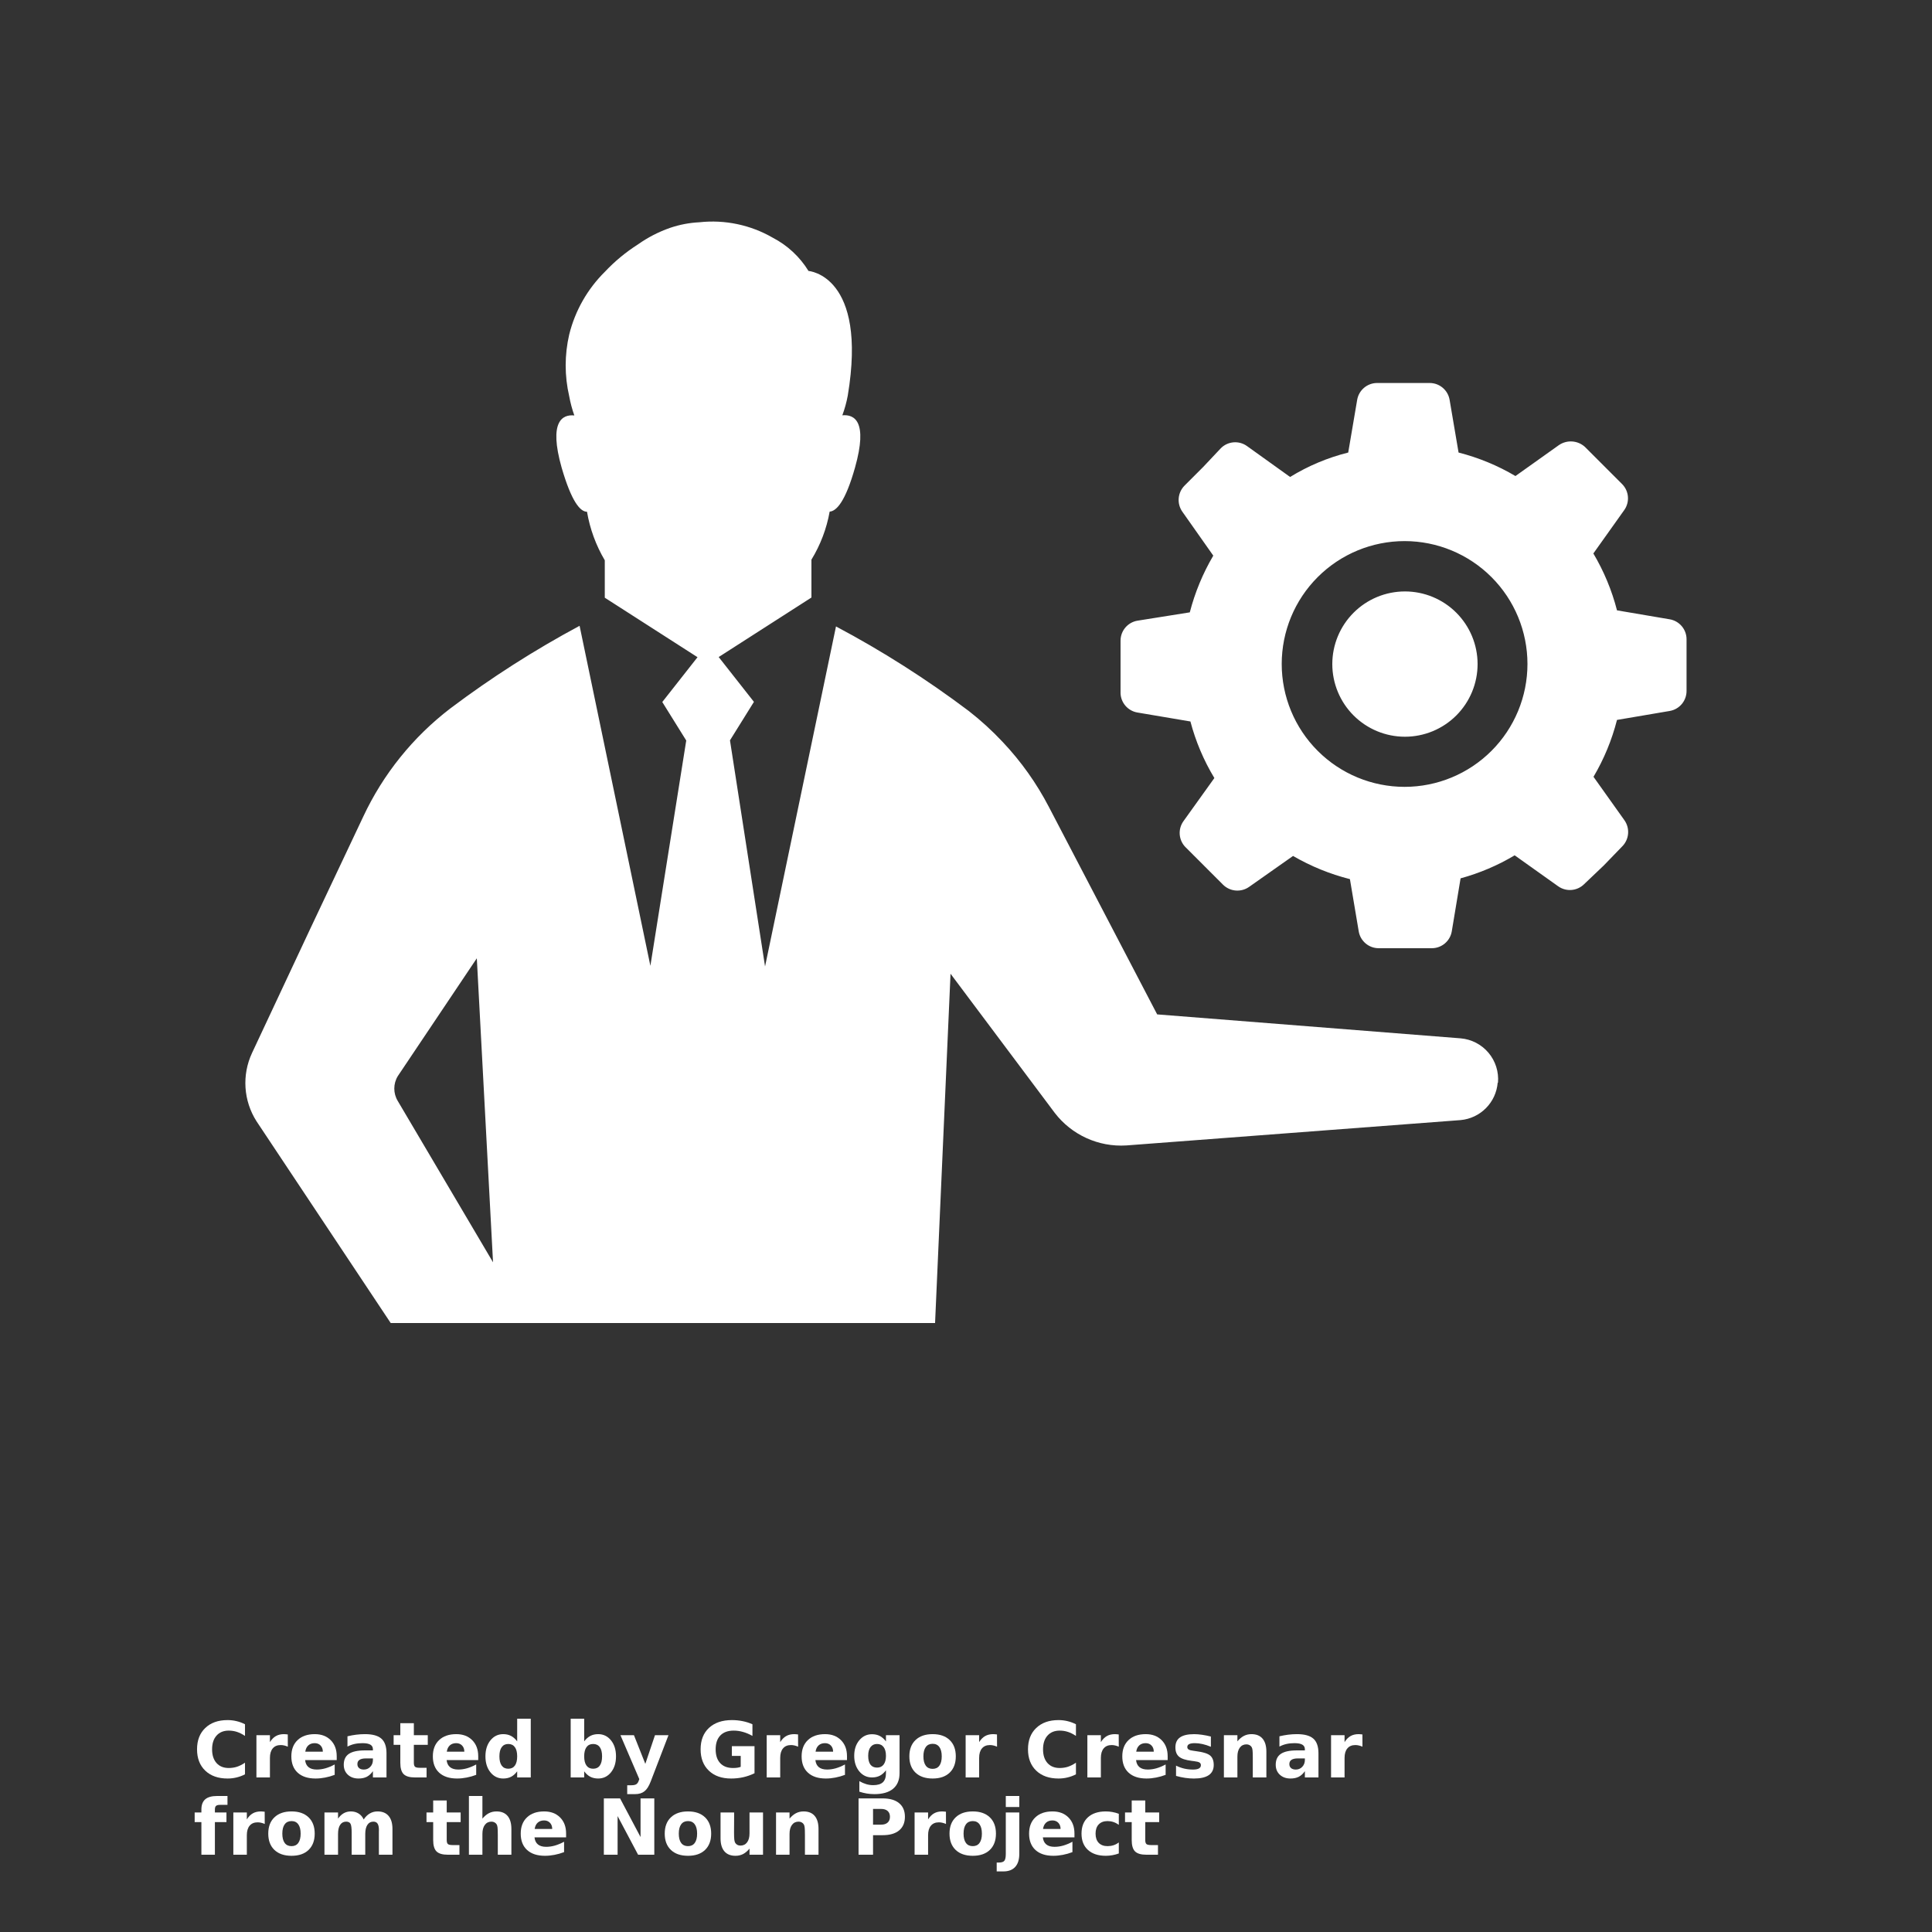 <svg xmlns="http://www.w3.org/2000/svg" xmlns:svgjs="http://svgjs.com/svgjs" xmlns:xlink="http://www.w3.org/1999/xlink" width="288" height="288"><rect width="100%" height="100%" fill="#333333" stroke="none"/><svg xmlns="http://www.w3.org/2000/svg" xmlns:xlink="http://www.w3.org/1999/xlink" width="288" height="288" viewBox="0 0 700 700"><defs><symbol id="a" overflow="visible"><path fill="#fff" d="m18.766-1.125c-0.969 0.5-1.98 0.875-3.031 1.125-1.043 0.258-2.137 0.391-3.281 0.391-3.398 0-6.09-0.945-8.078-2.844-1.992-1.906-2.984-4.484-2.984-7.734 0-3.258 0.992-5.836 2.984-7.734 1.988-1.906 4.68-2.859 8.078-2.859 1.145 0 2.238 0.133 3.281 0.391 1.051 0.25 2.062 0.625 3.031 1.125v4.219c-0.98-0.656-1.945-1.141-2.891-1.453-0.949-0.312-1.949-0.469-3-0.469-1.875 0-3.352 0.605-4.422 1.812-1.074 1.199-1.609 2.856-1.609 4.969 0 2.106 0.535 3.762 1.609 4.969 1.07 1.199 2.547 1.797 4.422 1.797 1.051 0 2.051-0.148 3-0.453 0.945-0.312 1.91-0.801 2.891-1.469z" class="color000 svgShape"/></symbol><symbol id="b" overflow="visible"><path fill="#fff" d="m13.734-11.141c-0.438-0.195-0.871-0.344-1.297-0.438-0.418-0.102-0.84-0.156-1.266-0.156-1.262 0-2.231 0.406-2.906 1.219-0.68 0.805-1.016 1.953-1.016 3.453v7.062h-4.891v-15.312h4.891v2.516c0.625-1 1.344-1.727 2.156-2.188 0.82-0.469 1.801-0.703 2.938-0.703 0.164 0 0.344 0.012 0.531 0.031 0.195 0.012 0.477 0.039 0.844 0.078z" class="color000 svgShape"/></symbol><symbol id="c" overflow="visible"><path fill="#fff" d="m17.641-7.703v1.406h-11.453c0.125 1.148 0.539 2.008 1.25 2.578 0.707 0.574 1.703 0.859 2.984 0.859 1.031 0 2.082-0.148 3.156-0.453 1.082-0.312 2.191-0.773 3.328-1.391v3.766c-1.156 0.438-2.312 0.766-3.469 0.984-1.156 0.227-2.312 0.344-3.469 0.344-2.773 0-4.93-0.703-6.469-2.109-1.531-1.406-2.297-3.379-2.297-5.922 0-2.5 0.754-4.461 2.266-5.891 1.508-1.438 3.582-2.156 6.219-2.156 2.406 0 4.332 0.73 5.781 2.188 1.445 1.449 2.172 3.383 2.172 5.797zm-5.031-1.625c0-0.926-0.273-1.672-0.812-2.234-0.543-0.57-1.25-0.859-2.125-0.859-0.949 0-1.719 0.266-2.312 0.797s-0.965 1.297-1.109 2.297z" class="color000 svgShape"/></symbol><symbol id="d" overflow="visible"><path fill="#fff" d="m9.219-6.891c-1.023 0-1.793 0.172-2.312 0.516-0.512 0.344-0.766 0.855-0.766 1.531 0 0.625 0.207 1.117 0.625 1.469 0.414 0.344 0.988 0.516 1.719 0.516 0.926 0 1.703-0.328 2.328-0.984 0.633-0.664 0.953-1.492 0.953-2.484v-0.562zm7.469-1.844v8.734h-4.922v-2.266c-0.656 0.93-1.398 1.605-2.219 2.031-0.824 0.414-1.824 0.625-3 0.625-1.586 0-2.871-0.457-3.859-1.375-0.992-0.926-1.484-2.129-1.484-3.609 0-1.789 0.613-3.102 1.844-3.938 1.238-0.844 3.18-1.266 5.828-1.266h2.891v-0.391c0-0.77-0.309-1.332-0.922-1.688-0.617-0.363-1.57-0.547-2.859-0.547-1.055 0-2.031 0.105-2.938 0.312-0.898 0.211-1.73 0.523-2.5 0.938v-3.734c1.039-0.25 2.086-0.441 3.141-0.578 1.062-0.133 2.125-0.203 3.188-0.203 2.758 0 4.75 0.547 5.969 1.641 1.227 1.086 1.844 2.856 1.844 5.312z" class="color000 svgShape"/></symbol><symbol id="e" overflow="visible"><path fill="#fff" d="m7.703-19.656v4.344h5.047v3.5h-5.047v6.5c0 0.711 0.141 1.188 0.422 1.438s0.836 0.375 1.672 0.375h2.516v3.5h-4.188c-1.938 0-3.312-0.398-4.125-1.203-0.805-0.812-1.203-2.18-1.203-4.109v-6.5h-2.422v-3.5h2.422v-4.344z" class="color000 svgShape"/></symbol><symbol id="f" overflow="visible"><path fill="#fff" d="m12.766-13.078v-8.203h4.922v21.281h-4.922v-2.219c-0.668 0.906-1.406 1.57-2.219 1.984s-1.758 0.625-2.828 0.625c-1.887 0-3.434-0.75-4.641-2.25-1.211-1.5-1.812-3.426-1.812-5.781 0-2.363 0.602-4.297 1.812-5.797 1.207-1.5 2.754-2.25 4.641-2.25 1.062 0 2 0.215 2.812 0.641 0.82 0.43 1.566 1.086 2.234 1.969zm-3.219 9.922c1.039 0 1.836-0.379 2.391-1.141 0.551-0.77 0.828-1.883 0.828-3.344 0-1.457-0.277-2.566-0.828-3.328-0.555-0.77-1.352-1.156-2.391-1.156-1.043 0-1.84 0.387-2.391 1.156-0.555 0.762-0.828 1.871-0.828 3.328 0 1.461 0.273 2.574 0.828 3.344 0.551 0.762 1.348 1.141 2.391 1.141z" class="color000 svgShape"/></symbol><symbol id="g" overflow="visible"><path fill="#fff" d="m10.5-3.156c1.051 0 1.852-0.379 2.406-1.141 0.551-0.77 0.828-1.883 0.828-3.344 0-1.457-0.277-2.566-0.828-3.328-0.555-0.77-1.355-1.156-2.406-1.156-1.055 0-1.859 0.387-2.422 1.156-0.555 0.773-0.828 1.883-0.828 3.328 0 1.449 0.273 2.559 0.828 3.328 0.562 0.773 1.367 1.156 2.422 1.156zm-3.25-9.922c0.676-0.883 1.422-1.539 2.234-1.969 0.82-0.426 1.766-0.641 2.828-0.641 1.895 0 3.445 0.75 4.656 2.25 1.207 1.5 1.812 3.434 1.812 5.797 0 2.356-0.605 4.281-1.812 5.781-1.211 1.5-2.762 2.25-4.656 2.25-1.062 0-2.008-0.211-2.828-0.625-0.812-0.426-1.559-1.086-2.234-1.984v2.219h-4.891v-21.281h4.891z" class="color000 svgShape"/></symbol><symbol id="h" overflow="visible"><path fill="#fff" d="m0.344-15.312h4.891l4.125 10.391 3.5-10.391h4.891l-6.438 16.766c-0.648 1.695-1.402 2.883-2.266 3.562-0.867 0.688-2 1.031-3.406 1.031h-2.844v-3.219h1.531c0.832 0 1.438-0.137 1.812-0.406 0.383-0.262 0.68-0.73 0.891-1.406l0.141-0.422z" class="color000 svgShape"/></symbol><symbol id="i" overflow="visible"><path fill="#fff" d="m20.922-1.516c-1.312 0.637-2.68 1.117-4.094 1.438-1.406 0.312-2.867 0.469-4.375 0.469-3.398 0-6.09-0.945-8.078-2.844-1.992-1.906-2.984-4.484-2.984-7.734 0-3.289 1.008-5.879 3.031-7.766 2.031-1.883 4.805-2.828 8.328-2.828 1.352 0 2.648 0.133 3.891 0.391 1.25 0.25 2.426 0.625 3.531 1.125v4.219c-1.148-0.645-2.281-1.125-3.406-1.438-1.125-0.32-2.25-0.484-3.375-0.484-2.106 0-3.727 0.59-4.859 1.766-1.125 1.168-1.688 2.84-1.688 5.016 0 2.156 0.547 3.824 1.641 5 1.094 1.18 2.644 1.766 4.656 1.766 0.539 0 1.047-0.031 1.516-0.094 0.477-0.07 0.898-0.18 1.266-0.328v-3.969h-3.203v-3.516h8.203z" class="color000 svgShape"/></symbol><symbol id="j" overflow="visible"><path fill="#fff" d="m12.766-2.594c-0.668 0.887-1.406 1.543-2.219 1.969-0.812 0.418-1.758 0.625-2.828 0.625-1.867 0-3.406-0.734-4.625-2.203-1.219-1.477-1.828-3.352-1.828-5.625 0-2.289 0.609-4.164 1.828-5.625 1.219-1.469 2.758-2.203 4.625-2.203 1.07 0 2.016 0.215 2.828 0.641 0.812 0.418 1.551 1.074 2.219 1.969v-2.266h4.922v13.766c0 2.457-0.777 4.336-2.328 5.641-1.555 1.301-3.809 1.953-6.766 1.953-0.949 0-1.871-0.074-2.766-0.219-0.898-0.148-1.797-0.371-2.703-0.672v-3.812c0.863 0.488 1.703 0.852 2.516 1.094 0.82 0.238 1.648 0.359 2.484 0.359 1.602 0 2.773-0.352 3.516-1.047 0.75-0.699 1.125-1.797 1.125-3.297zm-3.219-9.531c-1.012 0-1.805 0.375-2.375 1.125-0.562 0.742-0.844 1.797-0.844 3.172 0 1.398 0.27 2.461 0.812 3.188 0.551 0.719 1.352 1.078 2.406 1.078 1.02 0 1.812-0.367 2.375-1.109 0.562-0.75 0.844-1.801 0.844-3.156 0-1.375-0.281-2.43-0.844-3.172-0.562-0.75-1.355-1.125-2.375-1.125z" class="color000 svgShape"/></symbol><symbol id="k" overflow="visible"><path fill="#fff" d="m9.641-12.188c-1.086 0-1.914 0.391-2.484 1.172-0.574 0.781-0.859 1.906-0.859 3.375s0.285 2.594 0.859 3.375c0.57 0.773 1.398 1.156 2.484 1.156 1.062 0 1.875-0.383 2.438-1.156 0.57-0.781 0.859-1.906 0.859-3.375s-0.289-2.594-0.859-3.375c-0.562-0.781-1.375-1.172-2.438-1.172zm0-3.5c2.633 0 4.691 0.715 6.172 2.141 1.477 1.418 2.219 3.387 2.219 5.906 0 2.512-0.742 4.481-2.219 5.906-1.48 1.418-3.539 2.125-6.172 2.125-2.648 0-4.715-0.707-6.203-2.125-1.492-1.426-2.234-3.394-2.234-5.906 0-2.519 0.742-4.488 2.234-5.906 1.488-1.426 3.555-2.141 6.203-2.141z" class="color000 svgShape"/></symbol><symbol id="l" overflow="visible"><path fill="#fff" d="m14.312-14.828v3.719c-1.043-0.438-2.055-0.766-3.031-0.984-0.98-0.219-1.902-0.328-2.766-0.328-0.93 0-1.621 0.117-2.078 0.344-0.449 0.23-0.672 0.59-0.672 1.078 0 0.387 0.172 0.684 0.516 0.891 0.344 0.211 0.957 0.367 1.844 0.469l0.859 0.125c2.508 0.324 4.195 0.852 5.062 1.578 0.863 0.73 1.297 1.871 1.297 3.422 0 1.637-0.605 2.867-1.812 3.688-1.199 0.812-2.992 1.219-5.375 1.219-1.023 0-2.074-0.078-3.156-0.234-1.074-0.156-2.18-0.395-3.312-0.719v-3.719c0.969 0.48 1.961 0.84 2.984 1.078 1.031 0.23 2.078 0.344 3.141 0.344 0.957 0 1.676-0.129 2.156-0.391 0.477-0.27 0.719-0.664 0.719-1.188 0-0.438-0.168-0.758-0.5-0.969-0.336-0.219-0.996-0.383-1.984-0.5l-0.859-0.109c-2.18-0.27-3.703-0.773-4.578-1.516-0.875-0.738-1.312-1.859-1.312-3.359 0-1.625 0.551-2.828 1.656-3.609 1.113-0.789 2.82-1.188 5.125-1.188 0.895 0 1.836 0.074 2.828 0.219 1 0.137 2.082 0.352 3.25 0.641z" class="color000 svgShape"/></symbol><symbol id="m" overflow="visible"><path fill="#fff" d="m17.75-9.328v9.328h-4.922v-7.141c0-1.32-0.031-2.234-0.094-2.734s-0.168-0.867-0.312-1.109c-0.188-0.312-0.449-0.555-0.781-0.734-0.324-0.176-0.695-0.266-1.109-0.266-1.023 0-1.824 0.398-2.406 1.188-0.586 0.781-0.875 1.871-0.875 3.266v7.531h-4.891v-15.312h4.891v2.234c0.738-0.883 1.52-1.539 2.344-1.969 0.832-0.426 1.75-0.641 2.75-0.641 1.77 0 3.113 0.547 4.031 1.641 0.914 1.086 1.375 2.656 1.375 4.719z" class="color000 svgShape"/></symbol><symbol id="n" overflow="visible"><path fill="#fff" d="m12.422-21.281v3.219h-2.703c-0.688 0-1.172 0.125-1.453 0.375-0.273 0.25-0.406 0.688-0.406 1.312v1.062h4.188v3.5h-4.188v11.812h-4.891v-11.812h-2.438v-3.5h2.438v-1.062c0-1.664 0.461-2.898 1.391-3.703 0.926-0.801 2.367-1.203 4.328-1.203z" class="color000 svgShape"/></symbol><symbol id="o" overflow="visible"><path fill="#fff" d="m16.547-12.766c0.613-0.945 1.348-1.672 2.203-2.172 0.852-0.5 1.789-0.75 2.812-0.75 1.758 0 3.098 0.547 4.016 1.641 0.926 1.086 1.391 2.656 1.391 4.719v9.328h-4.922v-7.984-0.359c0.008-0.133 0.016-0.32 0.016-0.562 0-1.082-0.164-1.863-0.484-2.344-0.312-0.488-0.824-0.734-1.531-0.734-0.93 0-1.648 0.387-2.156 1.156-0.512 0.762-0.773 1.867-0.781 3.312v7.516h-4.922v-7.984c0-1.695-0.148-2.785-0.438-3.266-0.293-0.488-0.812-0.734-1.562-0.734-0.938 0-1.664 0.387-2.172 1.156-0.512 0.762-0.766 1.859-0.766 3.297v7.531h-4.922v-15.312h4.922v2.234c0.602-0.863 1.289-1.516 2.062-1.953 0.781-0.438 1.641-0.656 2.578-0.656 1.062 0 2 0.258 2.812 0.766 0.812 0.512 1.426 1.23 1.844 2.156z" class="color000 svgShape"/></symbol><symbol id="p" overflow="visible"><path fill="#fff" d="m17.75-9.328v9.328h-4.922v-7.109c0-1.344-0.031-2.266-0.094-2.766s-0.168-0.867-0.312-1.109c-0.188-0.312-0.449-0.555-0.781-0.734-0.324-0.176-0.695-0.266-1.109-0.266-1.023 0-1.824 0.398-2.406 1.188-0.586 0.781-0.875 1.871-0.875 3.266v7.531h-4.891v-21.281h4.891v8.203c0.738-0.883 1.52-1.539 2.344-1.969 0.832-0.426 1.75-0.641 2.75-0.641 1.77 0 3.113 0.547 4.031 1.641 0.914 1.086 1.375 2.656 1.375 4.719z" class="color000 svgShape"/></symbol><symbol id="q" overflow="visible"><path fill="#fff" d="m2.578-20.406h5.875l7.422 14v-14h4.984v20.406h-5.875l-7.422-14v14h-4.984z" class="color000 svgShape"/></symbol><symbol id="r" overflow="visible"><path fill="#fff" d="m2.188-5.969v-9.344h4.922v1.531c0 0.836-0.008 1.875-0.016 3.125-0.012 1.25-0.016 2.086-0.016 2.5 0 1.242 0.031 2.133 0.094 2.672 0.07 0.543 0.18 0.934 0.328 1.172 0.207 0.324 0.473 0.574 0.797 0.75 0.32 0.168 0.691 0.25 1.109 0.25 1.02 0 1.82-0.391 2.406-1.172 0.582-0.781 0.875-1.867 0.875-3.266v-7.562h4.891v15.312h-4.891v-2.219c-0.742 0.898-1.523 1.559-2.344 1.984-0.824 0.414-1.734 0.625-2.734 0.625-1.762 0-3.106-0.539-4.031-1.625-0.93-1.082-1.391-2.66-1.391-4.734z" class="color000 svgShape"/></symbol><symbol id="s" overflow="visible"><path fill="#fff" d="m2.578-20.406h8.734c2.594 0 4.582 0.578 5.969 1.734 1.395 1.148 2.094 2.789 2.094 4.922 0 2.137-0.699 3.781-2.094 4.938-1.387 1.156-3.375 1.734-5.969 1.734h-3.484v7.078h-5.25zm5.25 3.812v5.703h2.922c1.02 0 1.805-0.25 2.359-0.75 0.562-0.5 0.844-1.203 0.844-2.109 0-0.914-0.281-1.617-0.844-2.109-0.555-0.488-1.34-0.734-2.359-0.734z" class="color000 svgShape"/></symbol><symbol id="t" overflow="visible"><path fill="#fff" d="m2.359-15.312h4.891v15.031c0 2.051-0.496 3.617-1.484 4.703-0.98 1.082-2.406 1.625-4.281 1.625h-2.422v-3.219h0.859c0.926 0 1.562-0.211 1.906-0.625 0.352-0.418 0.531-1.246 0.531-2.484zm0-5.969h4.891v4h-4.891z" class="color000 svgShape"/></symbol><symbol id="u" overflow="visible"><path fill="#fff" d="m14.719-14.828v3.984c-0.656-0.457-1.324-0.797-2-1.016-0.668-0.219-1.359-0.328-2.078-0.328-1.367 0-2.434 0.402-3.203 1.203-0.762 0.793-1.141 1.906-1.141 3.344 0 1.43 0.379 2.543 1.141 3.344 0.77 0.793 1.836 1.188 3.203 1.188 0.758 0 1.484-0.109 2.172-0.328 0.688-0.227 1.32-0.566 1.906-1.016v4c-0.762 0.281-1.539 0.488-2.328 0.625-0.781 0.145-1.574 0.219-2.375 0.219-2.762 0-4.922-0.707-6.484-2.125-1.555-1.414-2.328-3.383-2.328-5.906 0-2.531 0.773-4.504 2.328-5.922 1.562-1.414 3.723-2.125 6.484-2.125 0.801 0 1.594 0.074 2.375 0.219 0.781 0.137 1.555 0.352 2.328 0.641z" class="color000 svgShape"/></symbol></defs><path fill="#fff" d="m527.63 221.98c4.941 4.934 7.723 11.629 7.727 18.613 0.004 6.981-2.766 13.68-7.703 18.621-4.934 4.941-11.633 7.715-18.617 7.715-6.984 0-13.68-2.773-18.617-7.715s-7.707-11.641-7.703-18.621c0.008-6.984 2.785-13.68 7.731-18.613 4.934-4.926 11.621-7.691 18.59-7.691 6.973 0 13.66 2.766 18.594 7.691zm83.438 18.816v9.52c0.023 3.594-2.559 6.676-6.102 7.281l-19.098 3.246c-1.848 7.238-4.711 14.176-8.512 20.609l11.199 15.734c2.07 2.93 1.738 6.918-0.781 9.465l-6.723 6.945-7.055 6.719c-2.539 2.543-6.543 2.875-9.465 0.785l-15.734-11.199v-0.004c-6.129 3.656-12.723 6.461-19.602 8.344l-3.191 19.207v0.004c-0.602 3.519-3.652 6.098-7.223 6.102h-19.266c-3.574-0.004-6.625-2.582-7.223-6.102l-3.191-18.93c-7.227-1.828-14.164-4.656-20.609-8.398l-15.902 11.199c-2.93 2.066-6.918 1.738-9.465-0.785l-13.555-13.555v0.004c-2.543-2.539-2.875-6.543-0.781-9.465l11.199-15.625c-3.856-6.383-6.777-13.285-8.68-20.496l-19.207-3.246c-3.441-0.586-5.996-3.512-6.106-7v-19.039c0.004-3.574 2.582-6.625 6.106-7.227l18.984-3.023c1.867-7.211 4.731-14.129 8.512-20.551l-11.199-15.902-0.004-0.004c-2.066-2.926-1.734-6.914 0.785-9.461l6.777-6.777 6.383-6.777c2.539-2.543 6.543-2.875 9.465-0.781l15.625 11.199c6.523-4.012 13.625-6.996 21.055-8.848l3.246-19.098c0.598-3.5 3.617-6.07 7.168-6.102h19.098c3.574 0.004 6.625 2.578 7.223 6.102l3.246 19.098h0.004c7.238 1.848 14.176 4.711 20.605 8.512l15.734-11.199h0.004c2.902-1.996 6.789-1.742 9.406 0.613l13.555 13.555c2.465 2.535 2.769 6.465 0.727 9.352l-11.199 15.734c3.816 6.43 6.703 13.367 8.566 20.609l19.098 3.246c3.5 0.598 6.074 3.617 6.102 7.168zm-70.672-31.695c-8.348-8.355-19.672-13.047-31.48-13.051-11.809 0-23.133 4.688-31.484 13.039-8.352 8.348-13.043 19.672-13.043 31.48 0 11.812 4.691 23.137 13.043 31.484 8.352 8.352 19.676 13.039 31.484 13.039 11.809-0.004 23.133-4.699 31.48-13.051 8.344-8.348 13.031-19.668 13.031-31.473 0-11.801-4.688-23.121-13.031-31.469zm2.238 183.18h0.004c-0.289 3.477-1.793 6.742-4.254 9.223-2.457 2.477-5.711 4.012-9.188 4.328l-121.13 9.184c-10.07 0.625-19.789-3.805-25.926-11.816l-37.746-50.398-5.602 126.56h-197.23l-48.605-73.078c-4.762-7.445-5.375-16.809-1.625-24.809l21-44.801 19.266-40.77c7.207-15.406 18.023-28.852 31.527-39.199 14.832-11.172 30.504-21.188 46.871-29.961l25.648 123.2 12.992-81.645-8.68-13.945 12.77-16.238-33.602-21.559v-13.555c-3.203-5.418-5.383-11.379-6.441-17.586-2.465 0-5.602-3.641-9.184-15.961-4.762-16.801 0.281-19.375 4.594-18.93v0.004c-0.805-2.262-1.422-4.582-1.852-6.941-1.715-7.371-1.715-15.035 0-22.402 2.141-8.625 6.617-16.488 12.938-22.734 3.566-3.793 7.594-7.121 11.984-9.914 3.582-2.535 7.504-4.551 11.648-5.992 3.418-1.16 6.981-1.84 10.582-2.016 9.238-1.012 18.559 0.949 26.602 5.602 5.324 2.762 9.797 6.926 12.938 12.039 0 0 21.504 1.512 14.223 45.191-0.453 2.422-1.109 4.801-1.961 7.113 4.312-0.391 9.352 2.07 4.594 18.93-3.473 12.32-6.719 15.793-9.184 15.961v-0.004c-1.102 6.168-3.344 12.074-6.609 17.418v13.719l-33.602 21.559 12.77 16.238-8.68 13.945 12.711 81.93 25.703-123.2c16.816 8.93 32.902 19.172 48.105 30.633 4.371 3.41 8.473 7.152 12.266 11.199 6.672 7.059 12.324 15.012 16.797 23.633l39.199 75.098 109.93 8.676c3.934 0.328 7.57 2.207 10.113 5.223 2.543 3.016 3.781 6.922 3.441 10.852zm-364 65.07-5.875-110.15-28.617 42.672c-1.707 2.785-1.707 6.289 0 9.074z" class="color000 svgShape"/><use x="70" y="644" xlink:href="#a"/><use x="90.551" y="644" xlink:href="#b"/><use x="104.359" y="644" xlink:href="#c"/><use x="123.348" y="644" xlink:href="#d"/><use x="142.242" y="644" xlink:href="#e"/><use x="155.629" y="644" xlink:href="#c"/><use x="174.617" y="644" xlink:href="#f"/><use x="204.41" y="644" xlink:href="#g"/><use x="224.453" y="644" xlink:href="#h"/><use x="252.453" y="644" xlink:href="#i"/><use x="275.434" y="644" xlink:href="#b"/><use x="289.242" y="644" xlink:href="#c"/><use x="308.234" y="644" xlink:href="#j"/><use x="328.273" y="644" xlink:href="#k"/><use x="347.512" y="644" xlink:href="#b"/><use x="371.07" y="644" xlink:href="#a"/><use x="391.617" y="644" xlink:href="#b"/><use x="405.426" y="644" xlink:href="#c"/><use x="424.414" y="644" xlink:href="#l"/><use x="441.082" y="644" xlink:href="#m"/><use x="461.016" y="644" xlink:href="#d"/><use x="479.91" y="644" xlink:href="#b"/><use x="70" y="672" xlink:href="#n"/><use x="82.184" y="672" xlink:href="#b"/><use x="95.992" y="672" xlink:href="#k"/><use x="115.227" y="672" xlink:href="#o"/><use x="154.152" y="672" xlink:href="#e"/><use x="167.535" y="672" xlink:href="#p"/><use x="187.469" y="672" xlink:href="#c"/><use x="216.207" y="672" xlink:href="#q"/><use x="239.641" y="672" xlink:href="#k"/><use x="258.879" y="672" xlink:href="#r"/><use x="278.813" y="672" xlink:href="#m"/><use x="308.492" y="672" xlink:href="#s"/><use x="329.016" y="672" xlink:href="#b"/><use x="342.82" y="672" xlink:href="#k"/><use x="362.059" y="672" xlink:href="#t"/><use x="371.656" y="672" xlink:href="#c"/><use x="390.648" y="672" xlink:href="#u"/><use x="407.242" y="672" xlink:href="#e"/></svg></svg>